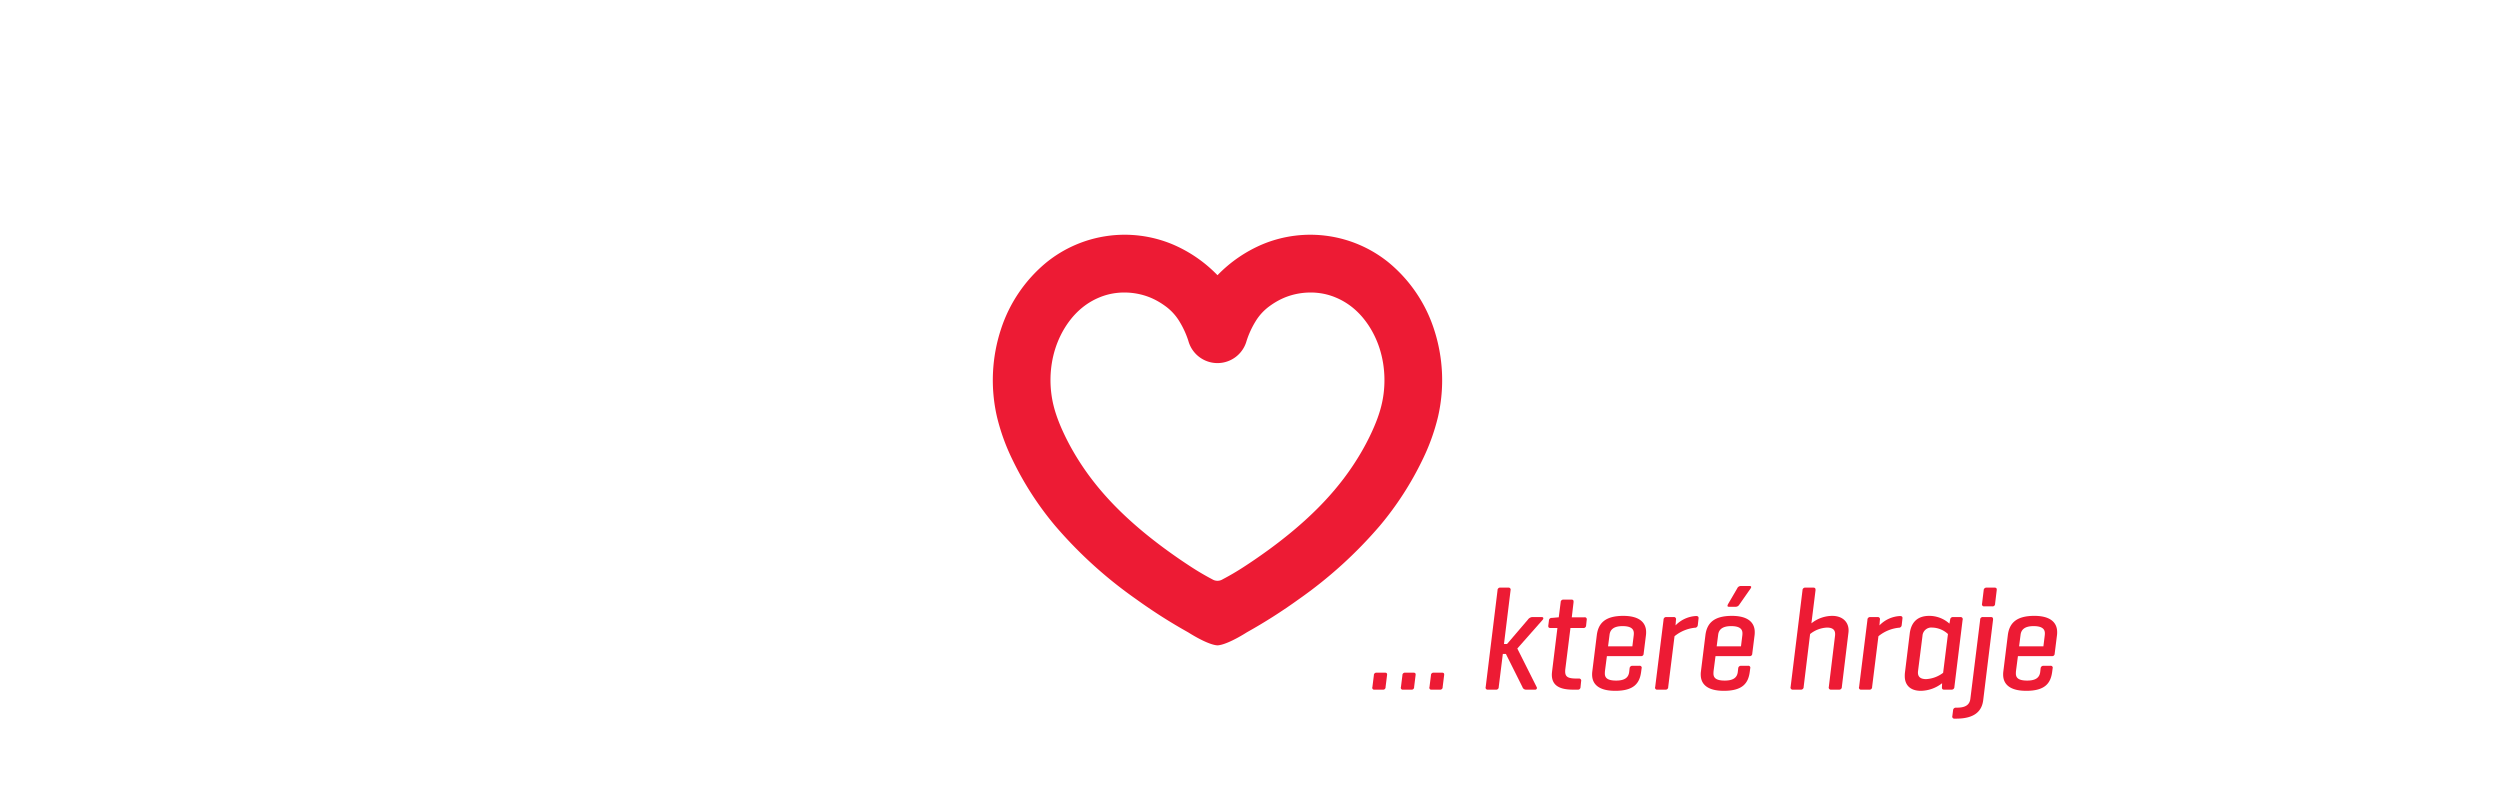 <?xml version="1.0" encoding="UTF-8" standalone="no"?>
<svg
   xmlns:dc="http://purl.org/dc/elements/1.1/"
   xmlns:cc="http://creativecommons.org/ns#"
   xmlns:rdf="http://www.w3.org/1999/02/22-rdf-syntax-ns#"
   xmlns:svg="http://www.w3.org/2000/svg"
   xmlns="http://www.w3.org/2000/svg"
   xmlns:sodipodi="http://sodipodi.sourceforge.net/DTD/sodipodi-0.dtd"
   xmlns:inkscape="http://www.inkscape.org/namespaces/inkscape"
   id="cf7267ab-9798-441a-99eb-c9be161899bc"
   data-name="V√Ĺchoz√≠"
   viewBox="0 0 832.251 268.198"
   version="1.1"
   sodipodi:docname="Hitradio FM Plus.svg"
   inkscape:version="0.92.0 r15299">
  <sodipodi:namedview
     pagecolor="#ffffff"
     bordercolor="#666666"
     borderopacity="1"
     objecttolerance="10"
     gridtolerance="10"
     guidetolerance="10"
     inkscape:pageopacity="0"
     inkscape:pageshadow="2"
     inkscape:window-width="1920"
     inkscape:window-height="1017"
     id="namedview71"
     showgrid="false"
     inkscape:zoom="0.34124322"
     inkscape:cx="-60.074448"
     inkscape:cy="134.099"
     inkscape:window-x="-8"
     inkscape:window-y="-8"
     inkscape:window-maximized="1"
     inkscape:current-layer="cf7267ab-9798-441a-99eb-c9be161899bc" />
  <defs
     id="defs4">
    <style
       id="style2">.fadab590-22bf-4400-92d8-93c4806beaac{fill:#ed1b34;}.\32 173f6dc-bdff-4928-93af-840899b9aeab{fill:#005490;}</style>
  </defs>
  <path
     class="fadab590-22bf-4400-92d8-93c4806beaac"
     d="M675.68,385.089a48.01,48.01,0,0,0-15.189-22.318,41.416,41.416,0,0,0-41.817-6.039,45.63,45.63,0,0,0-15.031,10.274q-0.027.027-.056,0.051c-0.019-.016-0.038-0.033-0.056-0.051A45.63,45.63,0,0,0,588.5,356.732a41.416,41.416,0,0,0-41.818,6.039,48.011,48.011,0,0,0-15.189,22.318,54.446,54.446,0,0,0-1.327,29.073,69.2,69.2,0,0,0,5.218,14.426A105.078,105.078,0,0,0,549.479,450.4a144.984,144.984,0,0,0,26.985,24.483,177.392,177.392,0,0,0,17.389,11.082s5.63,3.653,9.084,4.246c0.216,0.037.432,0.063,0.651,0.079,0.218-.016.435-0.042,0.651-0.079,3.453-.593,9.084-4.246,9.084-4.246a177.4,177.4,0,0,0,17.389-11.082A144.986,144.986,0,0,0,657.694,450.4a105.077,105.077,0,0,0,14.094-21.808,69.184,69.184,0,0,0,5.218-14.426A54.449,54.449,0,0,0,675.68,385.089ZM658.9,406.39a35.2,35.2,0,0,1-.793,4.244c-0.224.89-.483,1.771-0.769,2.643q-0.456,1.393-1,2.757c-0.381.966-.791,1.921-1.22,2.866q-0.384.845-.788,1.679-1.219,2.516-2.612,4.944a86.563,86.563,0,0,1-6.26,9.421c-1.871,2.455-3.869,4.813-5.971,7.073-1.875,2.016-3.834,3.955-5.855,5.825q-3.112,2.88-6.41,5.55-3.367,2.737-6.883,5.284l-0.3.215q-3.905,2.829-7.953,5.446-3.311,2.14-6.795,3.97a3.263,3.263,0,0,1-3.419,0q-3.49-1.834-6.795-3.97-4.05-2.618-7.953-5.446l-0.3-.215q-3.509-2.553-6.883-5.284-3.29-2.675-6.409-5.55c-2.021-1.87-3.979-3.809-5.855-5.825-2.1-2.26-4.1-4.618-5.971-7.073a86.563,86.563,0,0,1-6.26-9.421q-1.39-2.427-2.612-4.944-0.4-.835-0.788-1.679c-0.43-.946-0.839-1.9-1.22-2.866q-0.538-1.364-1-2.757c-0.286-.872-0.545-1.753-0.769-2.643a35.2,35.2,0,0,1-.793-4.244,35.779,35.779,0,0,1-.267-5.074,35.31,35.31,0,0,1,.457-5.052,33.423,33.423,0,0,1,1.165-4.848,31.946,31.946,0,0,1,1.71-4.239,30.368,30.368,0,0,1,2.17-3.746q0.609-.895,1.285-1.741a25.676,25.676,0,0,1,2.832-3.023q0.83-.751,1.729-1.42a22.865,22.865,0,0,1,4.954-2.8,21.722,21.722,0,0,1,2.648-.9A21.307,21.307,0,0,1,570,372.97a22.58,22.58,0,0,1,3.524-.129,23.283,23.283,0,0,1,3.548.421,22.268,22.268,0,0,1,3.375.943,22,22,0,0,1,2.634,1.174,24.726,24.726,0,0,1,2.456,1.483q0.31,0.212.615,0.433a17.437,17.437,0,0,1,4.767,5.158,29.875,29.875,0,0,1,2.969,6.464,10.048,10.048,0,0,0,19.386,0,29.875,29.875,0,0,1,2.969-6.464,17.439,17.439,0,0,1,4.767-5.158q0.3-.221.615-0.433a24.736,24.736,0,0,1,2.456-1.483,22,22,0,0,1,2.634-1.174,22.271,22.271,0,0,1,3.375-.943,23.283,23.283,0,0,1,3.548-.421,22.58,22.58,0,0,1,3.524.129,21.3,21.3,0,0,1,3.047.577,21.72,21.72,0,0,1,2.648.9,22.872,22.872,0,0,1,4.954,2.8q0.9,0.668,1.729,1.42a25.7,25.7,0,0,1,2.832,3.023q0.676,0.846,1.285,1.741a30.378,30.378,0,0,1,2.171,3.746,31.956,31.956,0,0,1,1.71,4.239,33.413,33.413,0,0,1,1.165,4.848,35.3,35.3,0,0,1,.457,5.052A35.779,35.779,0,0,1,658.9,406.39Z"
     transform="translate(-198.284 -275.446)"
     id="path8"
     style="fill:#ed1b34;fill-opacity:1" />
  <path
     class="2173f6dc-bdff-4928-93af-840899b9aeab"
     d="M738.093,341.24a107.8,107.8,0,0,0-87.8-65.751,7.195,7.195,0,1,0-1.566,14.3,93.4,93.4,0,0,1,76.077,56.974A7.195,7.195,0,0,0,738.093,341.24Z"
     transform="translate(-198.284 -275.446)"
     id="path10"
     style="fill:#ffffff;fill-opacity:1" />
  <path
     class="2173f6dc-bdff-4928-93af-840899b9aeab"
     d="M655.343,308.41a76.106,76.106,0,0,1,48.142,34.514,7.195,7.195,0,1,1-12.275,7.51,61.716,61.716,0,0,0-39.04-27.988A7.195,7.195,0,0,1,655.343,308.41Z"
     transform="translate(-198.284 -275.446)"
     id="path12"
     style="fill:#ffffff;fill-opacity:1" />
  <path
     class="2173f6dc-bdff-4928-93af-840899b9aeab"
     d="M486.585,482.325A100.463,100.463,0,0,0,568.411,543.6a6.706,6.706,0,0,0,1.459-13.332,87.052,87.052,0,0,1-70.9-53.1A6.706,6.706,0,1,0,486.585,482.325Z"
     transform="translate(-198.284 -275.446)"
     id="path14"
     style="fill:#ffffff;fill-opacity:1" />
  <path
     class="2173f6dc-bdff-4928-93af-840899b9aeab"
     d="M563.706,512.922a70.929,70.929,0,0,1-44.868-32.166,6.706,6.706,0,0,1,11.44-7,57.518,57.518,0,0,0,36.384,26.084A6.706,6.706,0,0,1,563.706,512.922Z"
     transform="translate(-198.284 -275.446)"
     id="path16"
     style="fill:#ffffff;fill-opacity:1" />
  <path
     class="2173f6dc-bdff-4928-93af-840899b9aeab"
     d="M742.75,378.7c2.051,0,2.871.718,2.871,2.665v7.484c0,1.948-.82,2.769-2.871,2.769H723.681v14.66h17.736c1.948,0,2.871.615,2.871,2.666v7.382c0,2.051-.923,2.87-2.871,2.87H723.681v26.349c0,2.051-.615,2.871-2.666,2.871H710.763c-1.948,0-2.769-.82-2.769-2.871V381.569c0-2.051.82-2.87,2.769-2.87H742.75Z"
     transform="translate(-198.284 -275.446)"
     id="path18"
     style="fill:#ffffff;fill-opacity:1" />
  <path
     class="2173f6dc-bdff-4928-93af-840899b9aeab"
     d="M812.159,445.544c0,2.051-.718,2.871-2.666,2.871h-9.638c-2.05,0-2.768-.82-2.768-2.871V410.789c-0.82,3.075-1.948,7.074-2.563,9.124l-3.793,12.61a3.641,3.641,0,0,1-3.794,2.871h-8.3a3.734,3.734,0,0,1-3.691-2.871l-4.613-13.84c-0.615-1.948-1.436-5.127-2.051-7.689v34.55c0,2.051-.718,2.871-2.665,2.871h-9.125c-2.051,0-2.871-.82-2.871-2.871V381.569c0-2.051.82-2.87,2.871-2.87h10.867a2.389,2.389,0,0,1,2.563,1.947l10.56,27.887c0.615,1.641,2.051,6.869,2.563,8.817,0.718-2.769,1.641-6.049,2.563-8.715l10.047-28.194a2.541,2.541,0,0,1,2.769-1.742h11.072c1.948,0,2.666.819,2.666,2.87v63.975Z"
     transform="translate(-198.284 -275.446)"
     id="path20"
     style="fill:#ffffff;fill-opacity:1" />
  <path
     class="2173f6dc-bdff-4928-93af-840899b9aeab"
     d="M854.6,424.322v21.222c0,2.051-.615,2.871-2.666,2.871H841.686c-1.948,0-2.769-.82-2.769-2.871V381.569c0-2.051.82-2.87,2.769-2.87h19.172c16.917,0,22.863,8.1,22.863,16.506v12.61c0,8.407-5.946,16.507-22.863,16.507H854.6Zm0-32.705V411.4h6.254c4.1,0,7.382-1.538,7.382-5.229v-9.329c0-3.691-3.281-5.229-7.382-5.229H854.6Z"
     transform="translate(-198.284 -275.446)"
     id="path22"
     style="fill:#ffffff;fill-opacity:1" />
  <path
     class="2173f6dc-bdff-4928-93af-840899b9aeab"
     d="M907.2,435.5h16.2c1.948,0,2.871.718,2.871,2.666v7.483c0,2.051-.923,2.769-2.871,2.769H893.973c-1.743,0-2.461-.923-2.461-2.871V381.569c0-2.051.82-2.87,2.769-2.87h10.252c2.051,0,2.666.819,2.666,2.87V435.5Z"
     transform="translate(-198.284 -275.446)"
     id="path24"
     style="fill:#ffffff;fill-opacity:1" />
  <path
     class="2173f6dc-bdff-4928-93af-840899b9aeab"
     d="M946.978,430.986c0,3.793,3.179,5.331,7.177,5.331s7.279-1.538,7.279-5.331V381.569c0-2.051.718-2.87,2.768-2.87h10.253c1.948,0,2.666.819,2.666,2.87v51.159c0,8.407-6.049,16.507-22.966,16.507s-22.863-8.1-22.863-16.507V381.569c0-2.051.82-2.87,2.769-2.87h10.252c2.051,0,2.666.819,2.666,2.87v49.417Z"
     transform="translate(-198.284 -275.446)"
     id="path26"
     style="fill:#ffffff;fill-opacity:1" />
  <path
     class="2173f6dc-bdff-4928-93af-840899b9aeab"
     d="M1014.746,395.513c0-3.69-2.666-5.126-6.459-5.126s-6.459,1.436-6.459,5.126v2.666a4.979,4.979,0,0,0,2.974,4.921l15.48,6.972c5.844,2.665,10.253,7.177,10.253,14.354v8.3c0,8.407-5.64,16.507-22.453,16.507s-22.556-8.1-22.556-16.507v-7.381c0-2.051.82-2.974,2.769-2.974h9.945c1.947,0,2.665.923,2.665,2.974V431.5c0,3.793,2.974,5.229,7.074,5.229,4,0,7.177-1.436,7.177-5.229v-3.794c0-3.383-3.281-5.229-6.664-6.869l-13.738-6.664a14.768,14.768,0,0,1-8.1-12.918v-6.869c0-8.406,4.717-16.506,21.633-16.506,16.711,0,21.735,8.1,21.735,16.506V399c0,2.05-.718,2.87-2.769,2.87h-9.842c-2.051,0-2.666-.82-2.666-2.87v-3.486Z"
     transform="translate(-198.284 -275.446)"
     id="path28"
     style="fill:#ffffff;fill-opacity:1" />
  <path
     class="2173f6dc-bdff-4928-93af-840899b9aeab"
     d="M213.985,406.291h14.469V381.355c0-2.052.821-2.873,2.771-2.873h10.262c1.95,0,2.668.821,2.668,2.873v64.032c0,2.052-.718,2.873-2.668,2.873H231.224c-1.95,0-2.771-.821-2.771-2.873v-26.27H213.985v26.27c0,2.052-.616,2.873-2.668,2.873H201.055c-1.95,0-2.771-.821-2.771-2.873V381.355c0-2.052.821-2.873,2.771-2.873h10.262c2.052,0,2.668.821,2.668,2.873v24.936Z"
     transform="translate(-198.284 -275.446)"
     id="path30"
     style="fill:#ffffff;fill-opacity:1" />
  <path
     class="2173f6dc-bdff-4928-93af-840899b9aeab"
     d="M269.088,388.333c0,1.95-.616,2.771-2.668,2.771h-9.749c-2.052,0-2.771-.82-2.771-2.771v-8.619c0-2.053.718-2.976,2.771-2.976h9.749c2.052,0,2.668.923,2.668,2.976v8.619Zm0,57.055c0,2.052-.616,2.873-2.668,2.873h-9.749c-2.052,0-2.771-.821-2.771-2.873V399.826c0-2.052.718-2.873,2.771-2.873h9.749c2.052,0,2.668.821,2.668,2.873v45.562Z"
     transform="translate(-198.284 -275.446)"
     id="path32"
     style="fill:#ffffff;fill-opacity:1" />
  <path
     class="2173f6dc-bdff-4928-93af-840899b9aeab"
     d="M314.134,378.482c2.052,0,2.873.718,2.873,2.668v7.491c0,1.949-.821,2.771-2.873,2.771H303.565v53.976c0,2.052-.718,2.873-2.668,2.873H290.635c-2.052,0-2.771-.821-2.771-2.873V391.412H277.193c-2.053,0-2.874-.821-2.874-2.771V381.15c0-1.95.821-2.668,2.874-2.668h36.941Z"
     transform="translate(-198.284 -275.446)"
     id="path34"
     style="fill:#ffffff;fill-opacity:1" />
  <path
     class="2173f6dc-bdff-4928-93af-840899b9aeab"
     d="M325.933,448.261c-1.95,0-2.771-.821-2.771-2.873V381.355c0-2.052.821-2.873,2.771-2.873h19.189c16.931,0,22.883,8.106,22.883,16.521v10.673c0,5.438-2.565,10.774-8.927,13.853l8.517,25.859c0.616,1.744-.513,2.873-2.668,2.873H354.152c-1.847,0-2.462-1.026-3.078-2.873L343.789,422.2h-4.926v23.191c0,2.052-.718,2.873-2.668,2.873H325.933Zm12.93-56.849v17.854h6.26c4.1,0,7.388-1.642,7.388-5.336v-7.183c0-3.8-3.284-5.336-7.388-5.336h-6.26Z"
     transform="translate(-198.284 -275.446)"
     id="path36"
     style="fill:#ffffff;fill-opacity:1" />
  <path
     class="2173f6dc-bdff-4928-93af-840899b9aeab"
     d="M401.97,378.482c1.95,0,2.976.924,3.489,2.873l15.906,64.032c0.513,1.847-.1,2.873-2.053,2.873H408.948c-2.052,0-2.976-1.026-3.387-2.873l-2.36-10.877H389.348l-2.36,10.877c-0.41,1.847-1.334,2.873-3.386,2.873h-9.44c-2.052,0-2.668-1.026-2.155-2.873l15.906-64.032c0.513-1.949,1.539-2.873,3.591-2.873H401.97Zm2.052-6.875a3.927,3.927,0,0,1-3.591,1.949H392.94c-1.642,0-2.36-.718-1.642-2.771l3.386-9.748a3.77,3.77,0,0,1,3.8-2.874h10.056c2.052,0,2.463,1.231,1.539,2.874Zm-5.028,43.509c-1.026-5.336-2.462-17.445-2.565-18.368-0.1.82-1.745,13.545-2.771,18.368l-1.437,6.978h8.107Z"
     transform="translate(-198.284 -275.446)"
     id="path38"
     style="fill:#ffffff;fill-opacity:1" />
  <path
     class="2173f6dc-bdff-4928-93af-840899b9aeab"
     d="M430.188,448.261c-1.745,0-2.463-.924-2.463-2.873V381.355c0-2.052.821-2.873,2.771-2.873h20.113c16.932,0,22.986,8.106,22.986,16.521v36.736c0,8.415-6.054,16.521-22.986,16.521h-20.42Zm13.237-56.849v43.919h7.081c4.1,0,7.388-1.642,7.388-5.541V396.953c0-3.9-3.284-5.541-7.388-5.541h-7.081Z"
     transform="translate(-198.284 -275.446)"
     id="path40"
     style="fill:#ffffff;fill-opacity:1" />
  <path
     class="2173f6dc-bdff-4928-93af-840899b9aeab"
     d="M497.6,388.333c0,1.95-.615,2.771-2.668,2.771h-9.749c-2.052,0-2.771-.82-2.771-2.771v-8.619c0-2.053.718-2.976,2.771-2.976h9.749c2.053,0,2.668.923,2.668,2.976v8.619Zm0,57.055c0,2.052-.615,2.873-2.668,2.873h-9.749c-2.052,0-2.771-.821-2.771-2.873V399.826c0-2.052.718-2.873,2.771-2.873h9.749c2.053,0,2.668.821,2.668,2.873v45.562Z"
     transform="translate(-198.284 -275.446)"
     id="path42"
     style="fill:#ffffff;fill-opacity:1" />
  <path
     class="fadab590-22bf-4400-92d8-93c4806beaac"
     d="M659.542,504.156a0.809,0.809,0,0,1-.926.877h-2.729a0.641,0.641,0,0,1-.73-0.877l0.487-3.9a0.832,0.832,0,0,1,.926-0.877h2.778c0.585,0,.779.292,0.682,0.877Z"
     transform="translate(-198.284 -275.446)"
     id="path44"
     style="fill:#ed1b34;fill-opacity:1" />
  <path
     class="fadab590-22bf-4400-92d8-93c4806beaac"
     d="M669.044,504.156a0.809,0.809,0,0,1-.926.877h-2.729a0.641,0.641,0,0,1-.73-0.877l0.487-3.9a0.832,0.832,0,0,1,.926-0.877h2.778c0.585,0,.779.292,0.682,0.877Z"
     transform="translate(-198.284 -275.446)"
     id="path46"
     style="fill:#ed1b34;fill-opacity:1" />
  <path
     class="fadab590-22bf-4400-92d8-93c4806beaac"
     d="M678.546,504.156a0.809,0.809,0,0,1-.926.877h-2.729a0.641,0.641,0,0,1-.73-0.877l0.487-3.9a0.832,0.832,0,0,1,.926-0.877h2.778c0.585,0,.779.292,0.682,0.877Z"
     transform="translate(-198.284 -275.446)"
     id="path48"
     style="fill:#ed1b34;fill-opacity:1" />
  <path
     class="fadab590-22bf-4400-92d8-93c4806beaac"
     d="M693.6,505.033a0.666,0.666,0,0,1-.73-0.877l3.947-32.215a0.849,0.849,0,0,1,.975-0.878h2.632a0.682,0.682,0,0,1,.731.878l-2.193,17.886h1.023l6.921-8.09a2.025,2.025,0,0,1,1.462-.877h3.119c0.634,0,.731.487,0.341,0.926l-8.431,9.552,6.433,12.818a0.571,0.571,0,0,1-.585.877h-3.021a1.248,1.248,0,0,1-1.121-.877L699.6,493.142h-1.023l-1.365,11.015a0.848,0.848,0,0,1-.975.877H693.6Z"
     transform="translate(-198.284 -275.446)"
     id="path50"
     style="fill:#ed1b34;fill-opacity:1" />
  <path
     class="fadab590-22bf-4400-92d8-93c4806beaac"
     d="M719.382,498.161a5.627,5.627,0,0,0-.049.829c0,1.754.926,2.339,3.7,2.339h0.828a0.712,0.712,0,0,1,.779.926l-0.194,1.9a0.864,0.864,0,0,1-1.023.877h-1.511c-5.021,0-7.019-1.8-7.019-4.971,0-.391.049-0.78,0.1-1.268l1.755-14.28h-2.291c-0.634,0-.828-0.292-0.731-0.926l0.2-1.56a0.873,0.873,0,0,1,.975-0.877l2.193-.2h0.1l0.634-4.971a0.881,0.881,0,0,1,.975-0.926h2.632c0.633,0,.73.341,0.682,0.926l-0.585,4.971h4.191a0.661,0.661,0,0,1,.78.829l-0.2,1.852a0.864,0.864,0,0,1-1.023.877h-4.191Z"
     transform="translate(-198.284 -275.446)"
     id="path52"
     style="fill:#ed1b34;fill-opacity:1" />
  <path
     class="fadab590-22bf-4400-92d8-93c4806beaac"
     d="M745.453,493.044a0.806,0.806,0,0,1-.877.828H733.22l-0.633,4.874a7.67,7.67,0,0,0-.049.926c0,1.462.926,2.34,3.752,2.34,3.022,0,4.095-1.121,4.338-2.778l0.146-1.267a0.913,0.913,0,0,1,1.023-.878h2.242a0.652,0.652,0,0,1,.73.878l-0.146,1.12c-0.487,3.753-2.339,6.336-8.626,6.336-5.41,0-7.7-2.145-7.7-5.409a7.277,7.277,0,0,1,.049-0.927l1.511-12.184c0.487-3.851,2.632-6.434,8.821-6.434,5.313,0,7.6,2.193,7.6,5.41a8.38,8.38,0,0,1-.049.975Zm-11.843-2.437h8.09l0.438-3.558a5.751,5.751,0,0,0,.049-0.78c0-1.413-.926-2.388-3.753-2.388-3.021,0-4.143,1.218-4.337,2.924Z"
     transform="translate(-198.284 -275.446)"
     id="path54"
     style="fill:#ed1b34;fill-opacity:1" />
  <path
     class="fadab590-22bf-4400-92d8-93c4806beaac"
     d="M763.726,481.4l-0.243,2.145a0.944,0.944,0,0,1-1.024.878,12.787,12.787,0,0,0-6.726,2.826l-2.1,16.863a0.86,0.86,0,0,1-.975.926H750.03a0.673,0.673,0,0,1-.73-0.926l2.777-22.321A0.868,0.868,0,0,1,753,480.86h2.437a0.713,0.713,0,0,1,.779.926l-0.146,1.852a10.21,10.21,0,0,1,6.823-3.119C763.53,480.518,763.823,480.763,763.726,481.4Z"
     transform="translate(-198.284 -275.446)"
     id="path56"
     style="fill:#ed1b34;fill-opacity:1" />
  <path
     class="fadab590-22bf-4400-92d8-93c4806beaac"
     d="M781.611,493.044a0.806,0.806,0,0,1-.877.828H769.377l-0.633,4.874a7.67,7.67,0,0,0-.049.926c0,1.462.926,2.34,3.752,2.34,3.022,0,4.095-1.121,4.338-2.778l0.146-1.267a0.913,0.913,0,0,1,1.023-.878H780.2a0.652,0.652,0,0,1,.73.878l-0.146,1.12c-0.487,3.753-2.339,6.336-8.626,6.336-5.41,0-7.7-2.145-7.7-5.409a7.277,7.277,0,0,1,.049-0.927l1.511-12.184c0.487-3.851,2.632-6.434,8.821-6.434,5.313,0,7.6,2.193,7.6,5.41a8.38,8.38,0,0,1-.049.975Zm-11.843-2.437h8.09l0.438-3.558a5.751,5.751,0,0,0,.049-0.78c0-1.413-.926-2.388-3.753-2.388-3.021,0-4.143,1.218-4.337,2.924Zm7.407-13.7a1.37,1.37,0,0,1-1.12.536h-2.193c-0.487,0-.634-0.2-0.342-0.828l3.07-5.264a1.329,1.329,0,0,1,1.219-.829h2.876c0.633,0,.73.342,0.341,0.878Z"
     transform="translate(-198.284 -275.446)"
     id="path58"
     style="fill:#ed1b34;fill-opacity:1" />
  <path
     class="fadab590-22bf-4400-92d8-93c4806beaac"
     d="M801.3,482.955a11.172,11.172,0,0,1,6.921-2.485c3.46,0,5.458,2.047,5.458,4.825a5.731,5.731,0,0,1-.049.779l-2.193,18.033a0.881,0.881,0,0,1-.975.926h-2.583a0.713,0.713,0,0,1-.779-0.926l2.047-16.863a4.806,4.806,0,0,0,.049-0.73c0-1.316-.731-2.145-2.729-2.145a9.7,9.7,0,0,0-5.6,2.145l-2.145,17.594a0.882,0.882,0,0,1-.975.926h-2.632a0.7,0.7,0,0,1-.731-0.926l3.948-32.117a0.883,0.883,0,0,1,.975-0.927h2.632c0.634,0,.779.342,0.73,0.927Z"
     transform="translate(-198.284 -275.446)"
     id="path60"
     style="fill:#ed1b34;fill-opacity:1" />
  <path
     class="fadab590-22bf-4400-92d8-93c4806beaac"
     d="M831.606,481.4l-0.243,2.145a0.944,0.944,0,0,1-1.024.878,12.787,12.787,0,0,0-6.726,2.826l-2.1,16.863a0.86,0.86,0,0,1-.975.926H817.91a0.673,0.673,0,0,1-.73-0.926l2.777-22.321a0.868,0.868,0,0,1,.927-0.926h2.437a0.713,0.713,0,0,1,.779.926l-0.146,1.852a10.21,10.21,0,0,1,6.823-3.119C831.41,480.518,831.7,480.763,831.606,481.4Z"
     transform="translate(-198.284 -275.446)"
     id="path62"
     style="fill:#ed1b34;fill-opacity:1" />
  <path
     class="fadab590-22bf-4400-92d8-93c4806beaac"
     d="M837.745,505.423c-3.559,0-5.361-1.949-5.361-4.873a10.238,10.238,0,0,1,.049-1.121l1.608-13.11c0.438-3.46,2.339-5.849,6.481-5.849a9.994,9.994,0,0,1,6.726,2.583l0.244-1.315a0.9,0.9,0,0,1,.975-0.877H850.9a0.71,0.71,0,0,1,.731.975l-2.729,22.272a0.905,0.905,0,0,1-.975.926h-2.437c-0.536,0-.78-0.244-0.731-0.926l0.049-1.219A11.752,11.752,0,0,1,837.745,505.423Zm-0.927-6.726a3.979,3.979,0,0,0-.049.683c0,1.267.731,2.145,2.729,2.145a10.252,10.252,0,0,0,5.653-2.1l1.608-12.915a8.027,8.027,0,0,0-5.215-2.145,2.948,2.948,0,0,0-3.266,2.777Z"
     transform="translate(-198.284 -275.446)"
     id="path64"
     style="fill:#ed1b34;fill-opacity:1" />
  <path
     class="fadab590-22bf-4400-92d8-93c4806beaac"
     d="M858.5,508.493c-0.438,3.7-2.875,6.189-9.016,6.189H849a0.681,0.681,0,0,1-.78-0.877l0.244-1.9a0.913,0.913,0,0,1,1.023-.878h0.292c2.974,0,4.191-1.071,4.436-2.924l3.265-26.317a0.847,0.847,0,0,1,.927-0.926h2.632c0.633,0,.779.341,0.73,0.926Zm3.948-32.068a0.811,0.811,0,0,1-.926.877h-2.632a0.679,0.679,0,0,1-.78-0.877l0.536-4.435a0.906,0.906,0,0,1,.975-0.927h2.632c0.634,0,.829.293,0.731,0.927Z"
     transform="translate(-198.284 -275.446)"
     id="path66"
     style="fill:#ed1b34;fill-opacity:1" />
  <path
     class="fadab590-22bf-4400-92d8-93c4806beaac"
     d="M882.285,493.044a0.805,0.805,0,0,1-.877.828H870.053l-0.634,4.874a7.67,7.67,0,0,0-.049.926c0,1.462.926,2.34,3.753,2.34,3.021,0,4.094-1.121,4.338-2.778l0.146-1.267a0.913,0.913,0,0,1,1.023-.878h2.242a0.653,0.653,0,0,1,.731.878l-0.146,1.12c-0.487,3.753-2.34,6.336-8.626,6.336-5.41,0-7.7-2.145-7.7-5.409a7.277,7.277,0,0,1,.049-0.927L866.69,486.9c0.487-3.851,2.632-6.434,8.821-6.434,5.313,0,7.6,2.193,7.6,5.41a8.38,8.38,0,0,1-.049.975Zm-11.843-2.437h8.091l0.438-3.558a5.751,5.751,0,0,0,.049-0.78c0-1.413-.927-2.388-3.753-2.388-3.021,0-4.143,1.218-4.338,2.924Z"
     transform="translate(-198.284 -275.446)"
     id="path68"
     style="fill:#ed1b34;fill-opacity:1" />
</svg>
